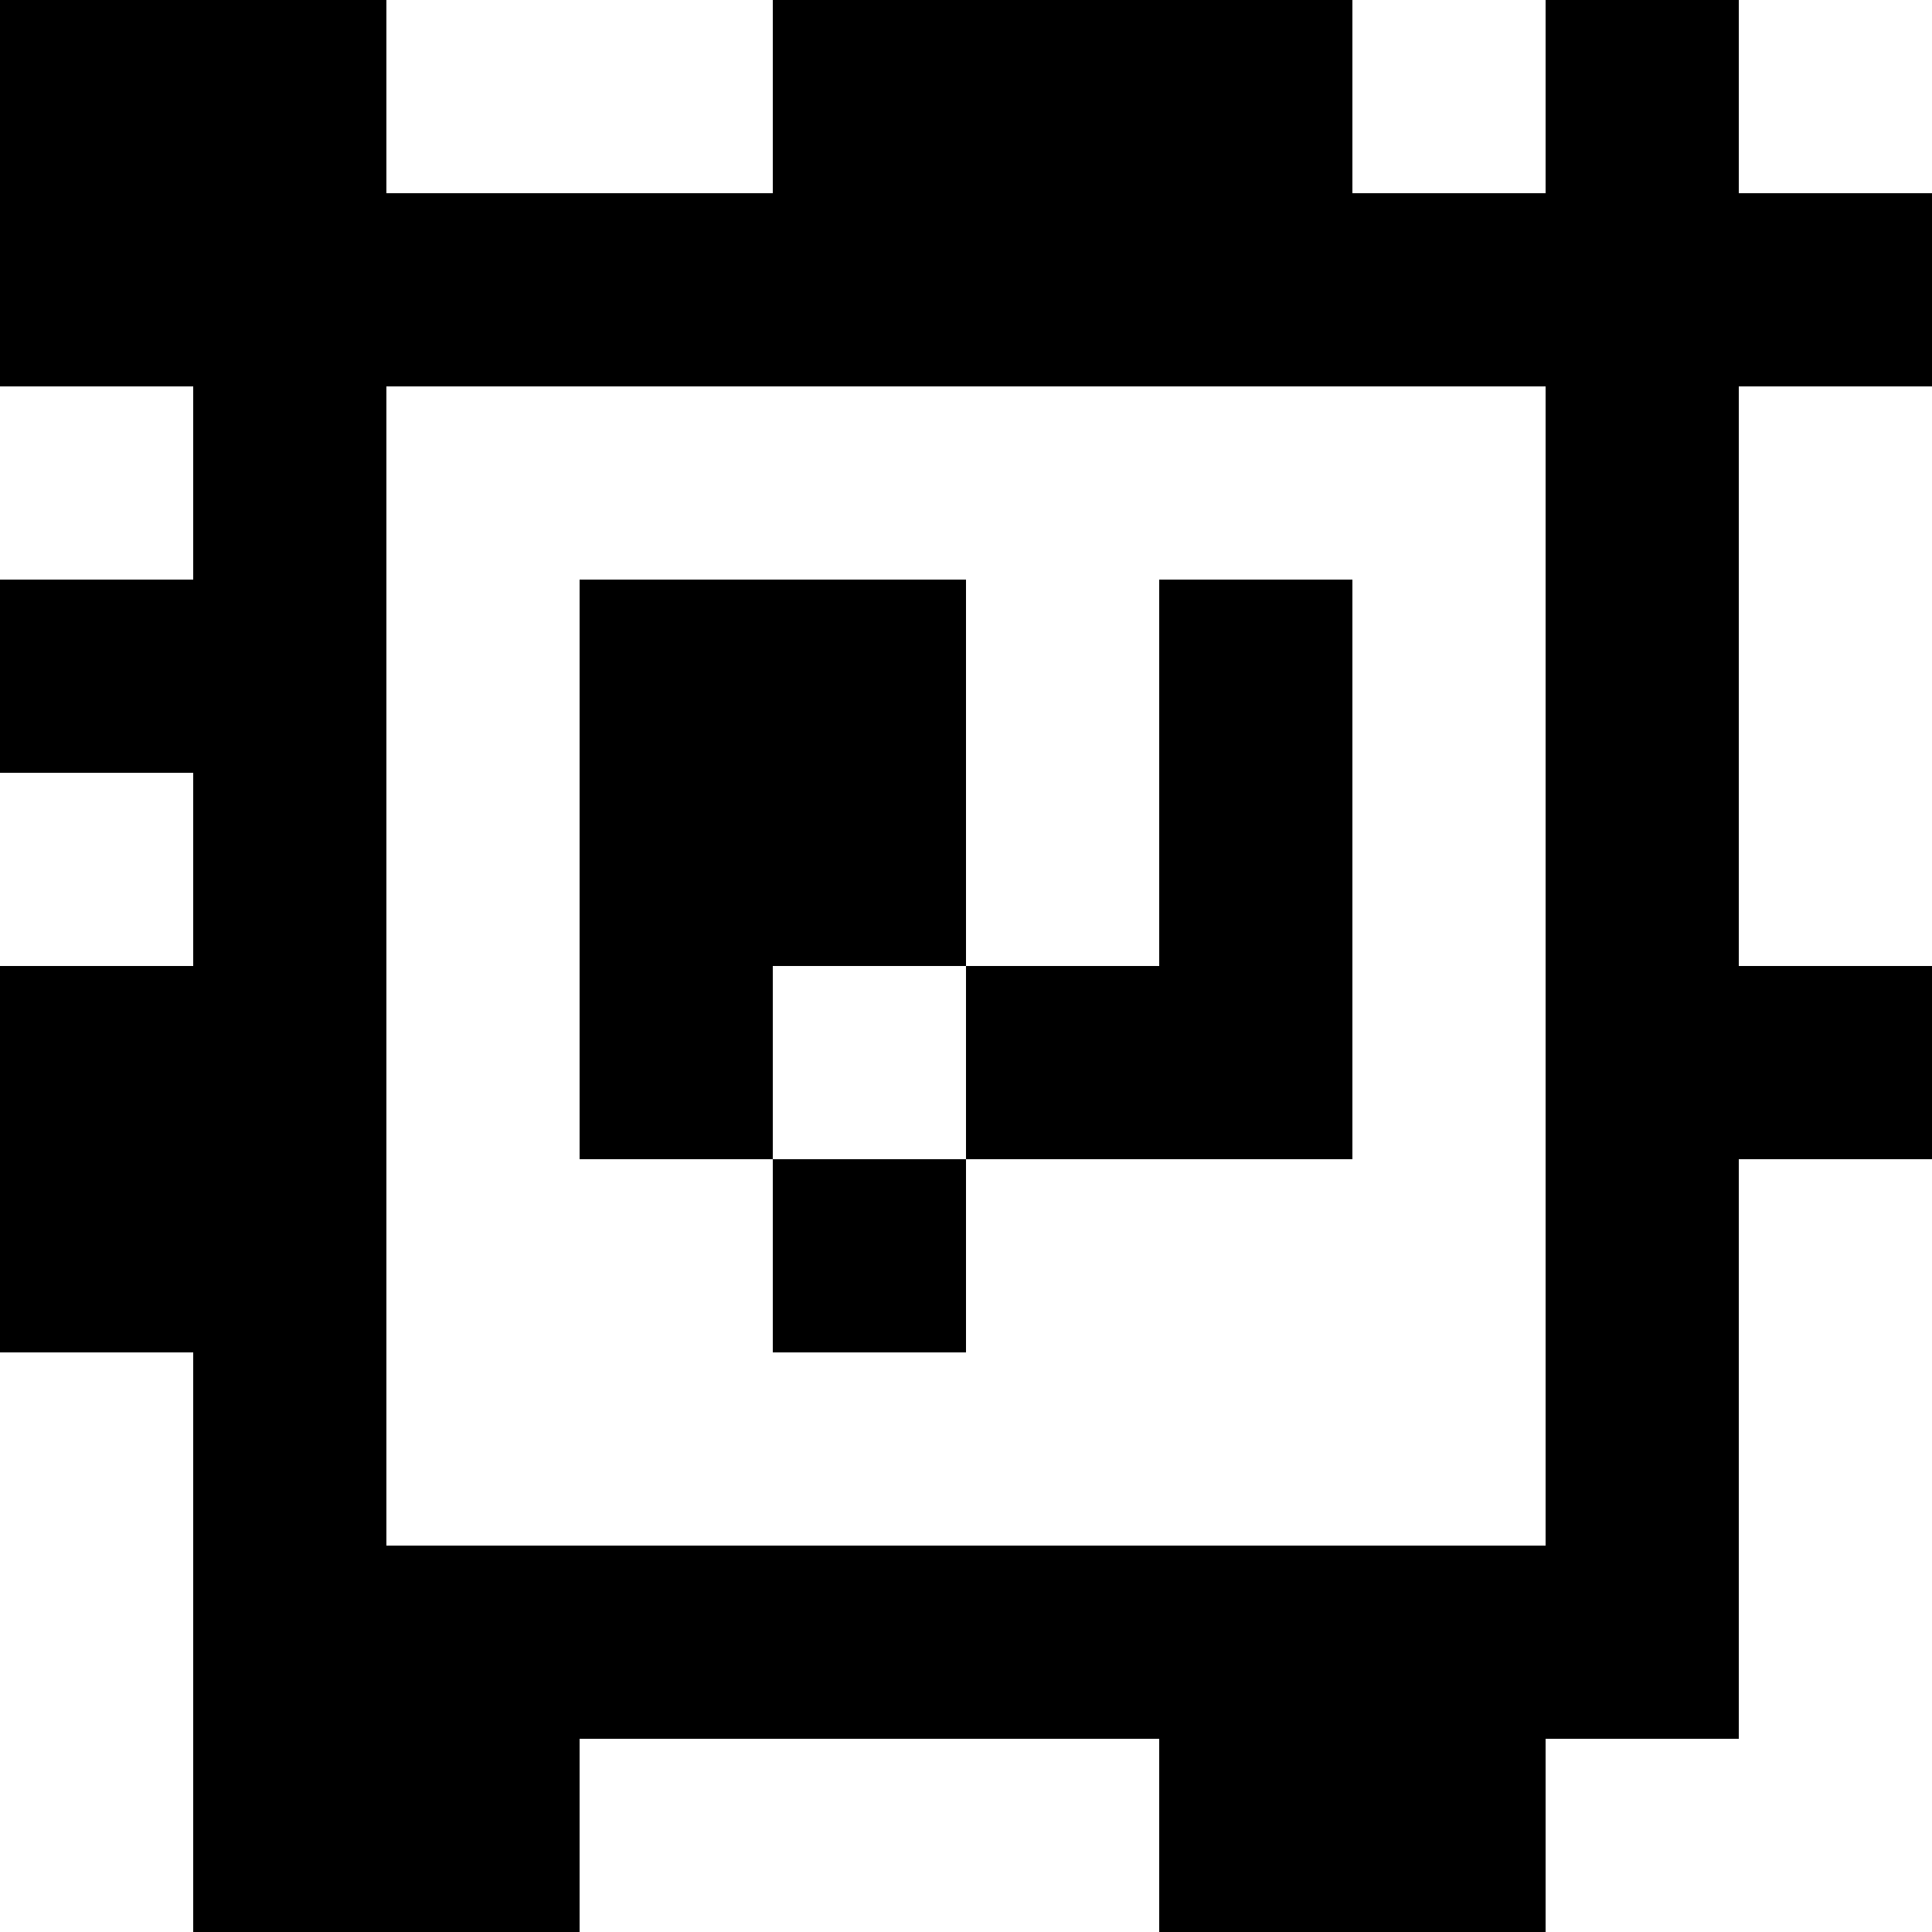 <?xml version="1.0" standalone="yes"?>
<svg xmlns="http://www.w3.org/2000/svg" width="100" height="100">
<rect width="100%" height="100%" fill="#808080" stroke="none"/>
<path style="fill:#000000; stroke:none;" d="M0 0L0 20L10 20L10 30L0 30L0 40L10 40L10 50L0 50L0 70L10 70L10 100L30 100L30 90L60 90L60 100L80 100L80 90L90 90L90 60L100 60L100 50L90 50L90 20L100 20L100 10L90 10L90 0L80 0L80 10L70 10L70 0L40 0L40 10L20 10L20 0L0 0z"/>
<path style="fill:#ffffff; stroke:none;" d="M20 0L20 10L40 10L40 0L20 0M70 0L70 10L80 10L80 0L70 0M90 0L90 10L100 10L100 0L90 0M0 20L0 30L10 30L10 20L0 20M20 20L20 80L80 80L80 20L20 20M90 20L90 50L100 50L100 20L90 20z"/>
<path style="fill:#000000; stroke:none;" d="M30 30L30 60L40 60L40 70L50 70L50 60L70 60L70 30L60 30L60 50L50 50L50 30L30 30z"/>
<path style="fill:#ffffff; stroke:none;" d="M0 40L0 50L10 50L10 40L0 40M40 50L40 60L50 60L50 50L40 50M90 60L90 90L80 90L80 100L100 100L100 60L90 60M0 70L0 100L10 100L10 70L0 70M30 90L30 100L60 100L60 90L30 90z"/>
</svg>
